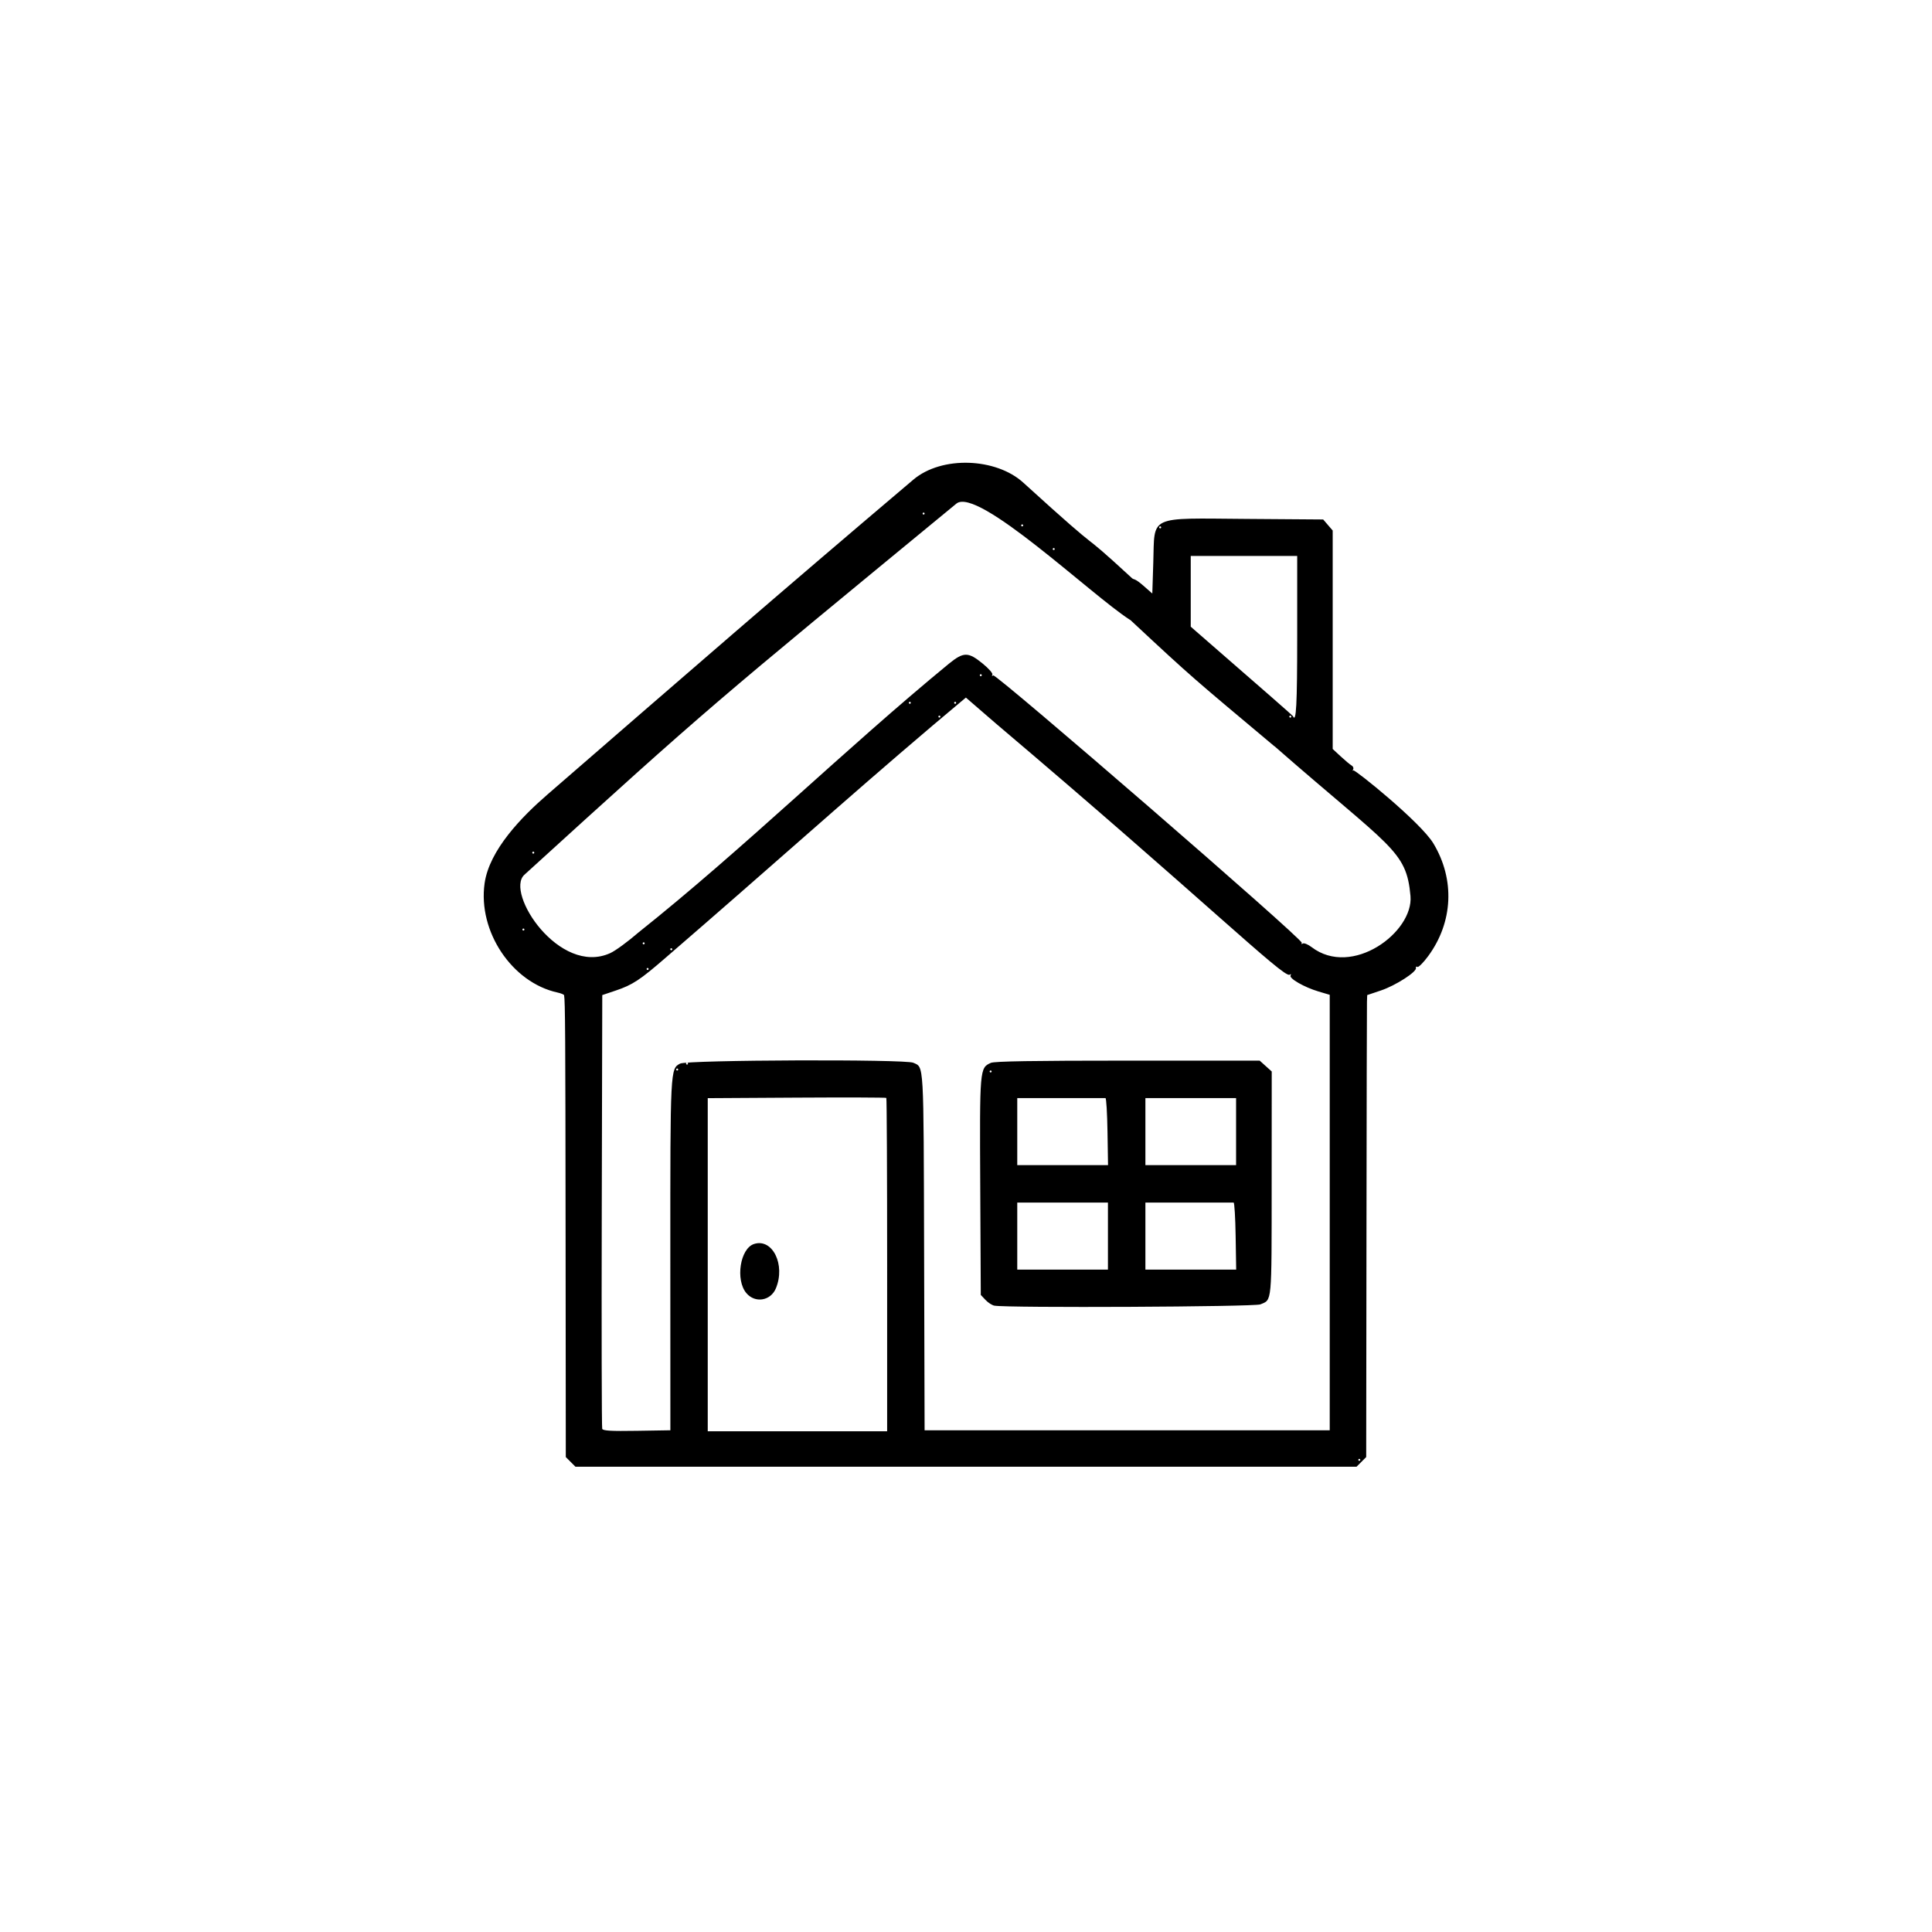 <svg width="980" height="980" xmlns="http://www.w3.org/2000/svg">
   <path d="M 289.455,741.545 287,739.091 286.893,625.295 c -0.095,-100.448 -0.203,-117.58 -0.763,-120.466 -0.071,-0.369 -1.591,-0.991 -3.376,-1.383 -23.096,-5.073 -40.393,-30.989 -36.947,-55.359 2.405,-17.008 19.003,-33.896 31.792,-44.988 72.967,-63.284 117.349,-101.905 185.658,-159.77 14.527,-12.306 42.035,-11.038 55.76,1.451 46.691,42.489 23.938,19.679 55.209,48.514 0.919,0.847 1.185,-0.216 5.786,3.83 l 4.489,3.947 0.5,-15.786 c 0.767,-24.212 -3.038,-22.44 47.378,-22.07 l 38.797,0.285 2.413,2.806 2.413,2.806 v 55.404 55.404 l 4.088,3.79 c 2.248,2.085 4.733,4.155 5.521,4.602 0.788,0.446 1.127,1.346 0.752,2 -0.375,0.654 -0.32,0.862 0.121,0.463 0.679,-0.614 34.119,26.268 40.622,37.099 10.983,18.295 9.962,39.95 -2.694,57.143 -2.456,3.337 -4.914,5.79 -5.462,5.451 -0.548,-0.339 -0.873,-0.094 -0.722,0.543 0.465,1.96 -10.339,8.901 -17.725,11.388 l -7,2.356 -0.121,3.373 c -0.066,1.855 -0.179,54.581 -0.25,117.168 L 693,739.091 690.545,741.545 688.091,744 H 490 291.909 Z M 690,740.5 c 0,-0.275 -0.225,-0.5 -0.5,-0.5 -0.275,0 -0.5,0.225 -0.5,0.5 0,0.275 0.225,0.5 0.5,0.5 0.275,0 0.5,-0.225 0.5,-0.5 z M 340.022,637 c -0.024,-94.833 -0.019,-94.916 4.975,-97.498 3.643,-1.884 114.187,-2.286 118.26,-0.43 5.472,2.493 5.223,-1.859 5.492,95.929 l 0.249,90.5 H 571.749 674.5 V 615.06 504.619 l -5.724,-1.699 c -7.188,-2.134 -15.057,-6.657 -14.146,-8.131 0.414,-0.671 0.217,-0.813 -0.507,-0.366 -2.96,1.829 -44.701,-39.116 -149.061,-127.501 L 489.944,353.84 C 444.915,391.382 401.297,430.561 357.036,469 c -4.781,4.125 -13.403,11.595 -19.159,16.6 -13.147,11.431 -17.001,13.974 -25.534,16.848 l -6.843,2.305 -0.258,109.374 c -0.142,60.156 -0.039,109.947 0.228,110.648 0.373,0.978 4.443,1.21 17.53,1 L 340.044,725.5 Z m 164.352,25.287 c -1.169,-0.217 -3.194,-1.531 -4.5,-2.921 L 497.5,656.84 497.225,601.873 c -0.3,-59.984 -0.285,-60.158 5.37,-62.735 C 504.384,538.323 524.106,538 572.031,538 h 66.937 l 3.057,2.75 3.057,2.75 -0.032,56.886 c -0.034,61.701 0.242,58.757 -5.742,61.258 -3.004,1.256 -128.403,1.854 -134.936,0.644 z M 562,627 v -17 h -23 -23 v 17 17 h 23 23 z m 64.774,-0.002 C 626.623,617.647 626.163,609.997 625.75,609.998 625.337,609.999 615.1,610 603,610 h -22 v 17 17 h 23.024 23.024 z m -65,-53 C 561.623,564.647 561.163,556.997 560.75,556.998 560.337,556.999 550.1,557 538,557 h -22 v 17 17 h 23.024 23.024 z M 627,574 v -17 h -23 -23 v 17 17 h 23 23 z M 503,543.5 c 0,-0.275 -0.225,-0.5 -0.5,-0.5 -0.275,0 -0.5,0.225 -0.5,0.5 0,0.275 0.225,0.5 0.5,0.5 0.275,0 0.5,-0.225 0.5,-0.5 z m -53,98.167 c 0,-46.383 -0.187,-84.521 -0.416,-84.75 -0.229,-0.229 -20.704,-0.295 -45.5,-0.147 L 359,557.04 V 641.52 726 h 45.5 45.5 z m -71.411,14.257 c -5.632,-6.693 -3.175,-22.585 3.849,-24.903 9.4,-3.102 16.122,10.523 11.11,22.518 -2.655,6.353 -10.559,7.613 -14.959,2.384 z M 344,542.5 c 0,-0.275 -0.225,-0.5 -0.5,-0.5 -0.275,0 -0.5,0.225 -0.5,0.5 0,0.275 0.225,0.5 0.5,0.5 0.275,0 0.5,-0.225 0.5,-0.5 z m 5,-3 c 0,-0.275 -0.225,-0.5 -0.5,-0.5 -0.275,0 -0.5,0.225 -0.5,0.5 0,0.275 0.225,0.5 0.5,0.5 0.275,0 0.5,-0.225 0.5,-0.5 z m -20,-48 c 0,-0.275 -0.225,-0.5 -0.5,-0.5 -0.275,0 -0.5,0.225 -0.5,0.5 0,0.275 0.225,0.5 0.5,0.5 0.275,0 0.5,-0.225 0.5,-0.5 z m -19.5,-8.014 c 2.75,-1.244 9.113,-5.96 14.226,-10.382 54.098,-43.07 104.756,-93.03 157.563,-136.408 7.506,-6.089 9.797,-6.106 17.136,-0.127 3.153,2.568 5.314,5.044 4.937,5.655 -0.399,0.646 -0.206,0.799 0.475,0.377 1.488,-0.92 157.49,134.061 156.498,135.665 -0.374,0.605 -0.162,0.745 0.504,0.333 0.632,-0.39 2.638,0.426 4.458,1.815 20.581,15.698 51.772,-7.615 50.167,-25.914 -2.049,-23.364 -9.937,-24.317 -68.893,-75.906 -0.303,-0.265 0.122,0.164 -0.215,-0.119 -40.986,-34.393 -40.857,-34.009 -72.702,-63.728 -0.53,-0.494 0.171,0.071 -0.491,-0.35 C 553.993,302.199 495.83,246.641 485.107,255.471 360.836,357.801 360.511,357.644 265.979,443.734 c -9.935,9.048 17.757,51.407 43.521,39.752 z M 341,481.5 c 0,-0.275 -0.225,-0.5 -0.5,-0.5 -0.275,0 -0.5,0.225 -0.5,0.5 0,0.275 0.225,0.5 0.5,0.5 0.275,0 0.5,-0.225 0.5,-0.5 z m -14,-3 c 0,-0.275 -0.225,-0.5 -0.5,-0.5 -0.275,0 -0.5,0.225 -0.5,0.5 0,0.275 0.225,0.5 0.5,0.5 0.275,0 0.5,-0.225 0.5,-0.5 z m -61,-7 c 0,-0.275 -0.225,-0.5 -0.5,-0.5 -0.275,0 -0.5,0.225 -0.5,0.5 0,0.275 0.225,0.5 0.5,0.5 0.275,0 0.5,-0.225 0.5,-0.5 z m 5,-39 c 0,-0.275 -0.225,-0.5 -0.5,-0.5 -0.275,0 -0.5,0.225 -0.5,0.5 0,0.275 0.225,0.5 0.5,0.5 0.275,0 0.5,-0.225 0.5,-0.5 z m 206,-69 c 0,-0.275 -0.225,-0.5 -0.5,-0.5 -0.275,0 -0.5,0.225 -0.5,0.5 0,0.653 1,0.653 1,0 z m 178,0 c 0,-0.275 -0.225,-0.5 -0.5,-0.5 -0.275,0 -0.5,0.225 -0.5,0.5 0,0.275 0.225,0.5 0.5,0.5 0.275,0 0.5,-0.225 0.5,-0.5 z M 658,322.441 V 282 h -27 -27 v 17.946 17.946 c 39.365,34.22 51.705,45.06 51.835,45.357 C 657.503,367.04 658,357.669 658,322.441 Z M 462,356.5 c 0,-0.275 -0.225,-0.5 -0.5,-0.5 -0.275,0 -0.5,0.225 -0.5,0.5 0,0.275 0.225,0.5 0.5,0.5 0.275,0 0.5,-0.225 0.5,-0.5 z m 23,0 c 0,-0.275 -0.225,-0.5 -0.5,-0.5 -0.275,0 -0.5,0.225 -0.5,0.5 0,0.275 0.225,0.5 0.5,0.5 0.275,0 0.5,-0.225 0.5,-0.5 z m 13,-14 c 0,-0.275 -0.225,-0.5 -0.5,-0.5 -0.275,0 -0.5,0.225 -0.5,0.5 0,0.275 0.225,0.5 0.5,0.5 0.275,0 0.5,-0.225 0.5,-0.5 z m 37,-64 c 0,-0.275 -0.225,-0.5 -0.5,-0.5 -0.275,0 -0.5,0.225 -0.5,0.5 0,0.653 1,0.653 1,0 z m 54,-11 c 0,-0.275 -0.225,-0.5 -0.5,-0.5 -0.275,0 -0.5,0.225 -0.5,0.5 0,0.275 0.225,0.5 0.5,0.5 0.275,0 0.5,-0.225 0.5,-0.5 z m -70,-1 c 0,-0.275 -0.225,-0.5 -0.5,-0.5 -0.275,0 -0.5,0.225 -0.5,0.5 0,0.275 0.225,0.5 0.5,0.5 0.275,0 0.5,-0.225 0.5,-0.5 z m -50,-6 c 0,-0.275 -0.225,-0.5 -0.5,-0.5 -0.275,0 -0.5,0.225 -0.5,0.5 0,0.275 0.225,0.5 0.5,0.5 0.275,0 0.5,-0.225 0.5,-0.5 z"/>
</svg>
